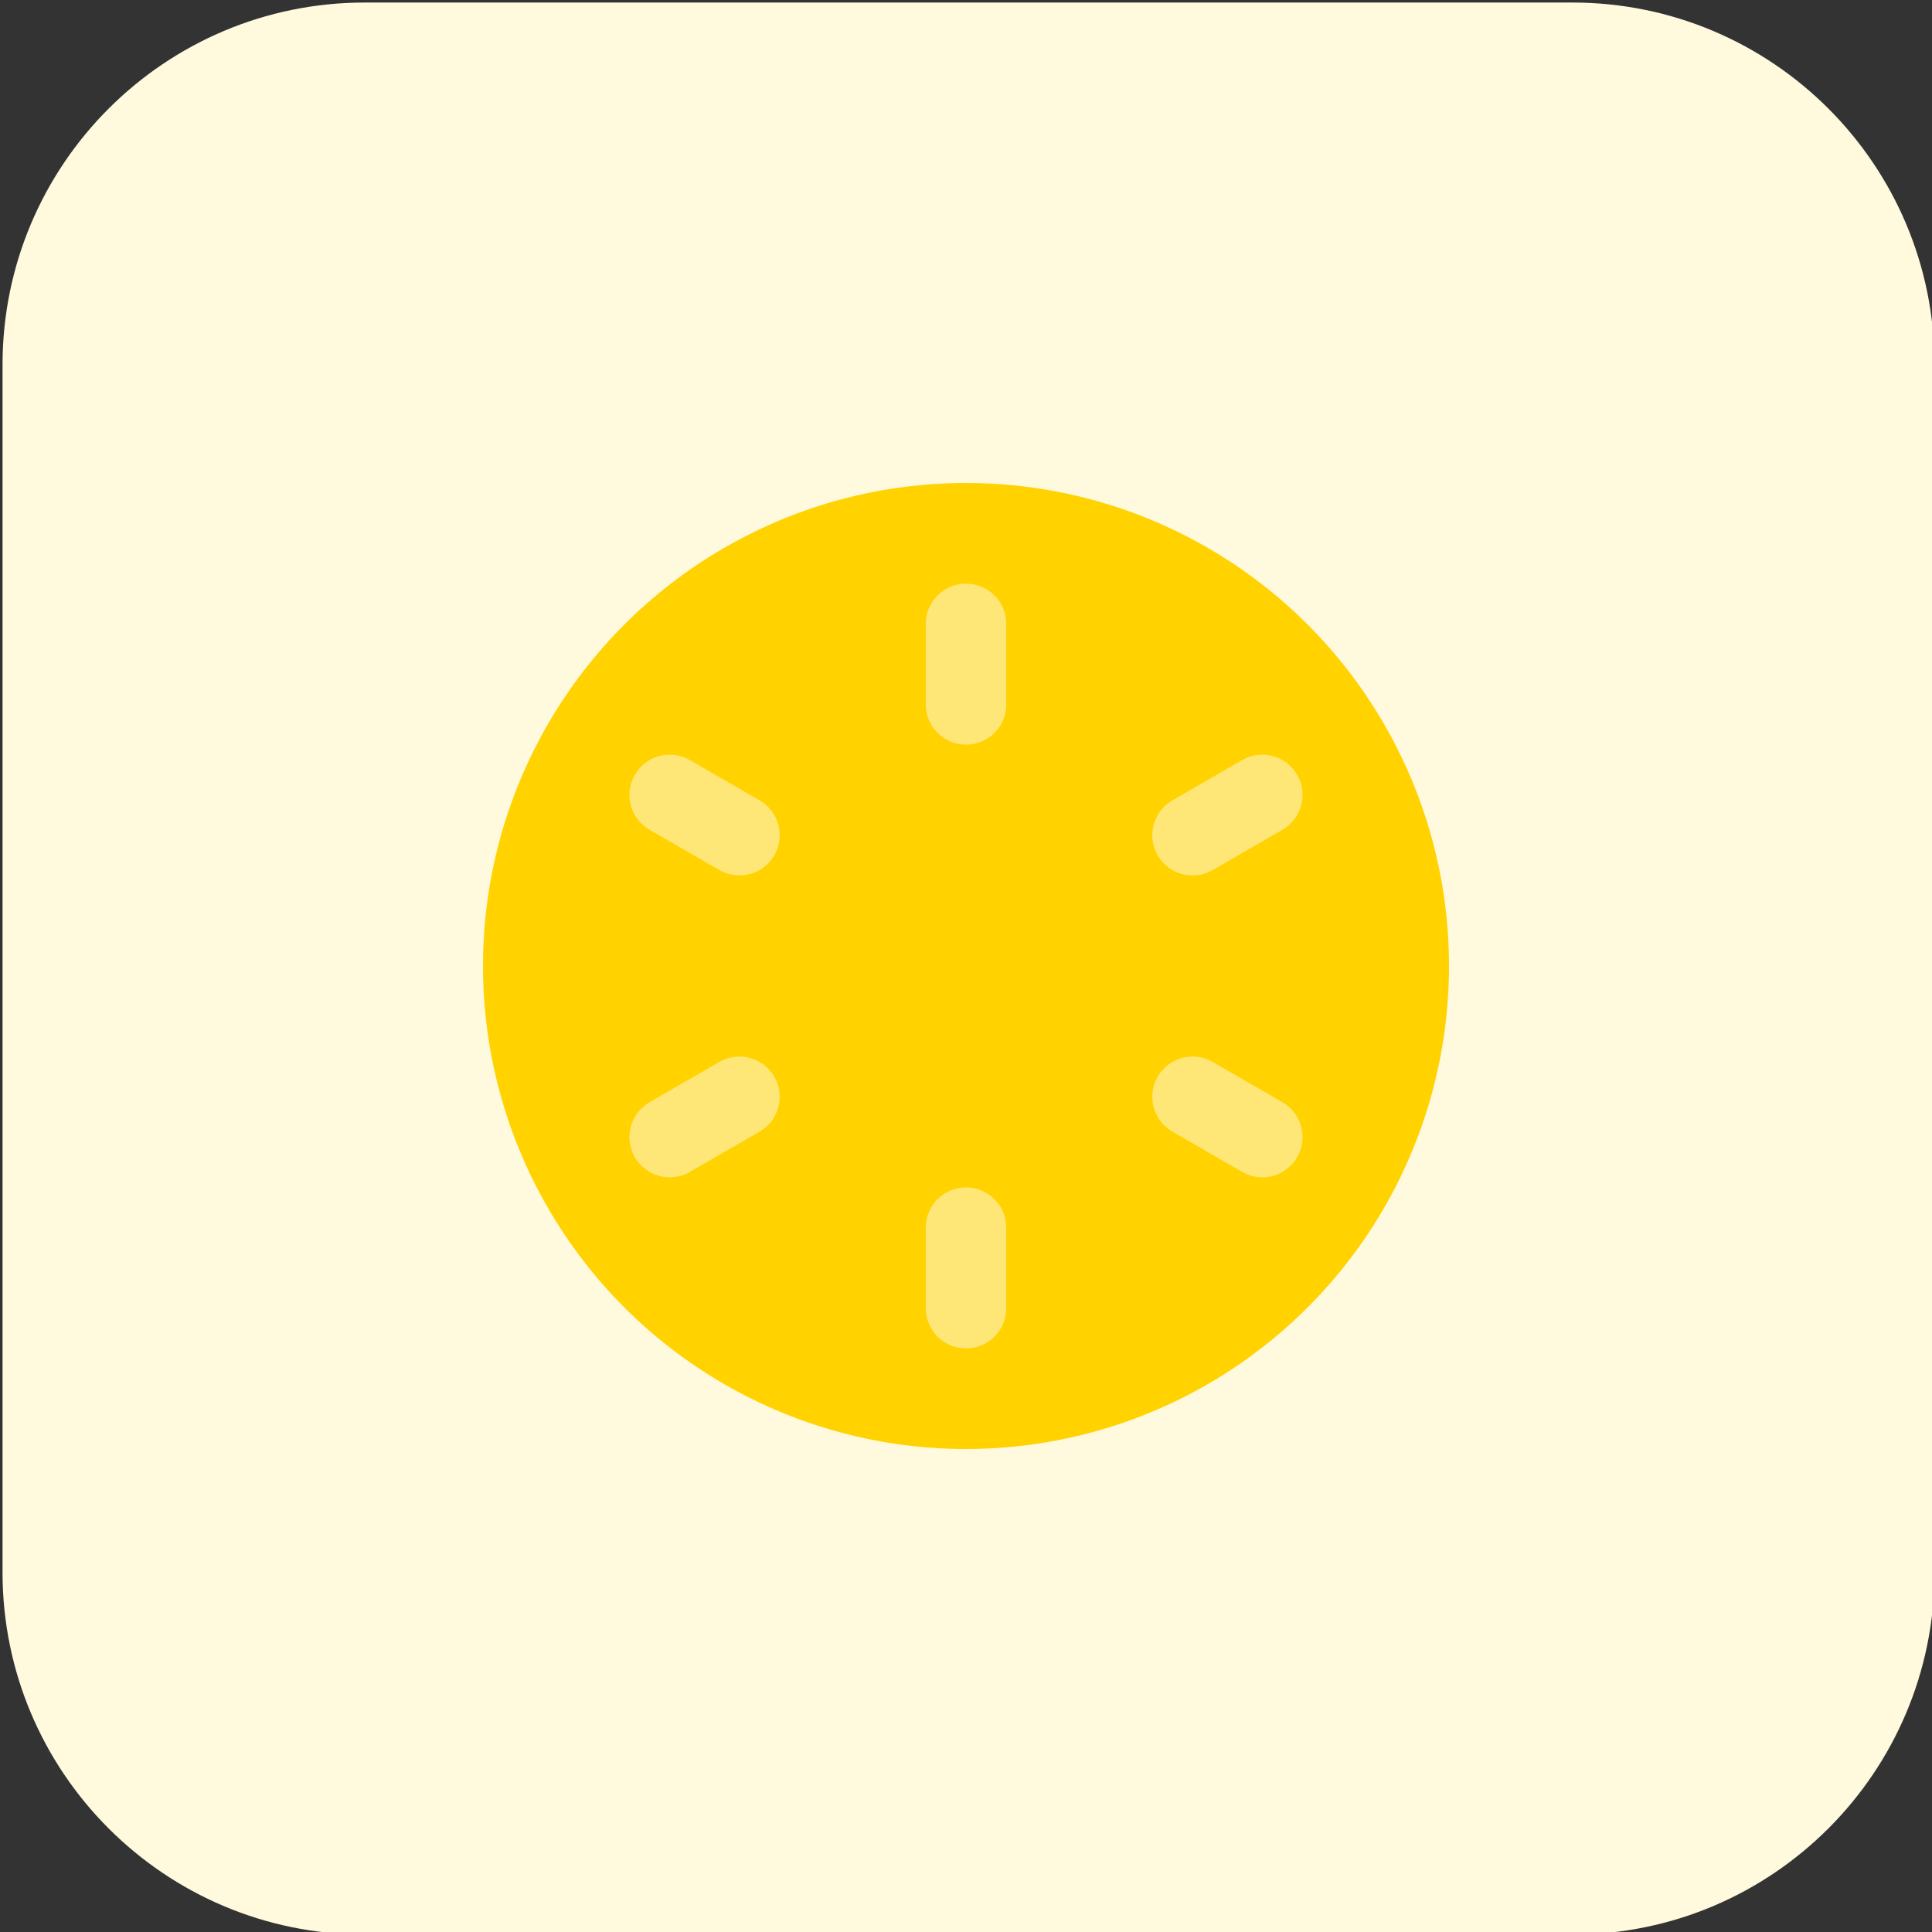 <svg enable-background="new 0 0 32 32" height="512" viewBox="0 0 32 32" width="512" xmlns="http://www.w3.org/2000/svg"><rect x="0" y="0" width="32" height="32" fill="#333333" stroke="none"/><path d="m26.042 32.042h-20c-3.314 0-6-2.686-6-6v-20c0-3.314 2.686-6 6-6h20c3.314 0 6 2.686 6 6v20c0 3.313-2.687 6-6 6z" fill="#fff9dd"/><circle cx="16" cy="16" fill="#ffd200" r="8"/><g fill="#ffe777"><path d="m12.581 18.744-1.155.667c-.105.061-.219.089-.333.089-.23 0-.454-.119-.578-.333-.184-.319-.075-.727.244-.911l1.155-.667c.317-.184.726-.075.911.244.184.319.075.727-.244.911z"/><path d="m12.825 14.167c-.124.214-.348.333-.578.333-.113 0-.228-.029-.333-.089l-1.155-.667c-.319-.184-.428-.592-.244-.911s.592-.428.911-.244l1.155.667c.319.184.428.592.244.911z"/><path d="m16.667 21.667c0 .368-.298.667-.667.667-.368 0-.667-.299-.667-.667v-1.333c0-.368.298-.667.667-.667.368 0 .667.299.667.667z"/><path d="m16.667 11.667c0 .368-.298.667-.667.667-.368 0-.667-.299-.667-.667v-1.333c0-.368.298-.667.667-.667.368 0 .667.299.667.667z"/><path d="m21.485 19.167c-.124.214-.348.333-.578.333-.113 0-.228-.029-.333-.089l-1.155-.667c-.319-.184-.428-.592-.244-.911s.592-.428.911-.244l1.155.667c.319.184.428.592.244.911z"/><path d="m21.241 13.744-1.155.667c-.105.061-.219.089-.333.089-.23 0-.454-.119-.578-.333-.184-.319-.075-.727.244-.911l1.155-.667c.318-.184.726-.075.911.244.184.319.075.727-.244.911z"/></g></svg>